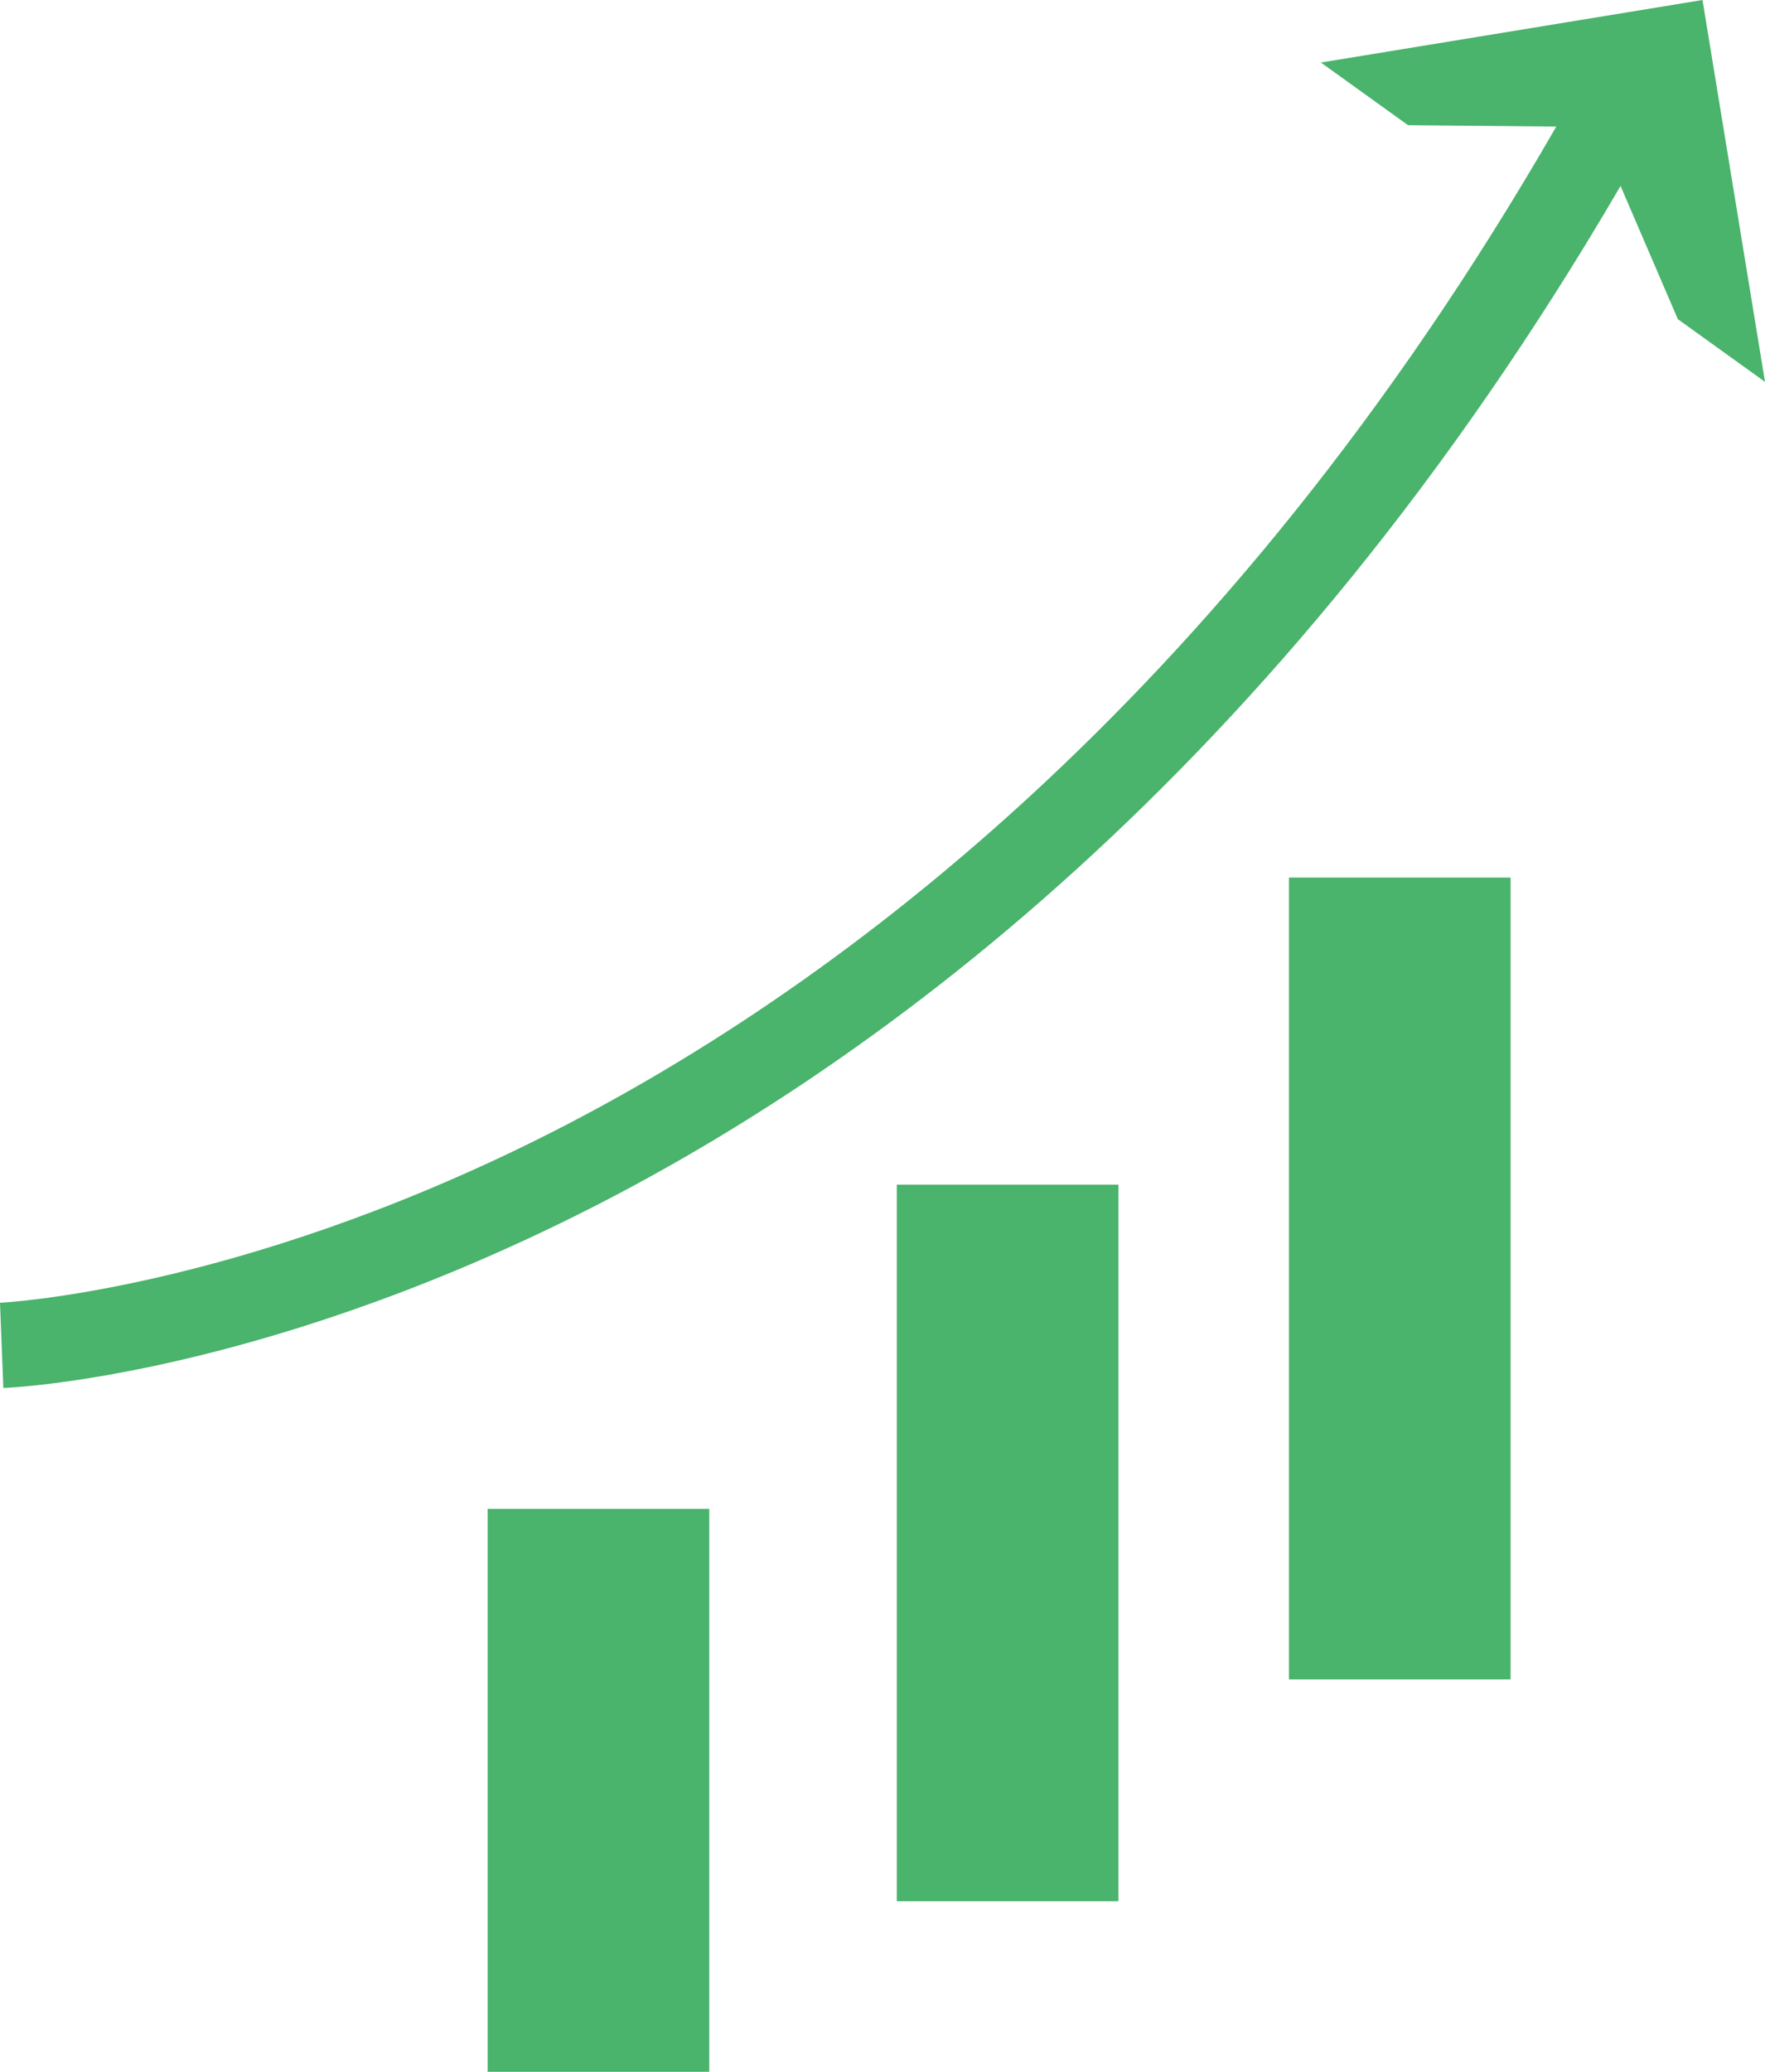 <svg version="1.1" id="图层_1" x="0px" y="0px" width="119.297px" height="139.947px" viewBox="0 0 119.297 139.947" enable-background="new 0 0 119.297 139.947" xml:space="preserve" xmlns="http://www.w3.org/2000/svg" xmlns:xlink="http://www.w3.org/1999/xlink" xmlns:xml="http://www.w3.org/XML/1998/namespace">
  <g>
    <rect x="32.958" y="101.918" fill="#4AB36C" width="14.981" height="38.029" class="color c1"/>
    <rect x="60.615" y="80.023" fill="#4AB36C" width="14.981" height="48.4" class="color c1"/>
    <rect x="87.12" y="59.279" fill="#4AB36C" width="14.981" height="54.162" class="color c1"/>
    <path fill="#4AB36C" d="M119.297,25.793l-3.395-20.731L115.073,0l-5.061,0.829L89.28,4.224l5.89,4.232l10.021,0.093
		C82.512,47.924,55.466,67.405,36.605,76.829C15.78,87.234,0.155,87.991,0,87.998l0.226,5.758
		c0.675-0.026,16.775-0.76,38.643-11.617c19.482-9.672,47.312-29.56,70.664-69.579l3.874,9.001L119.297,25.793z" class="color c1"/>
  </g>
</svg>
